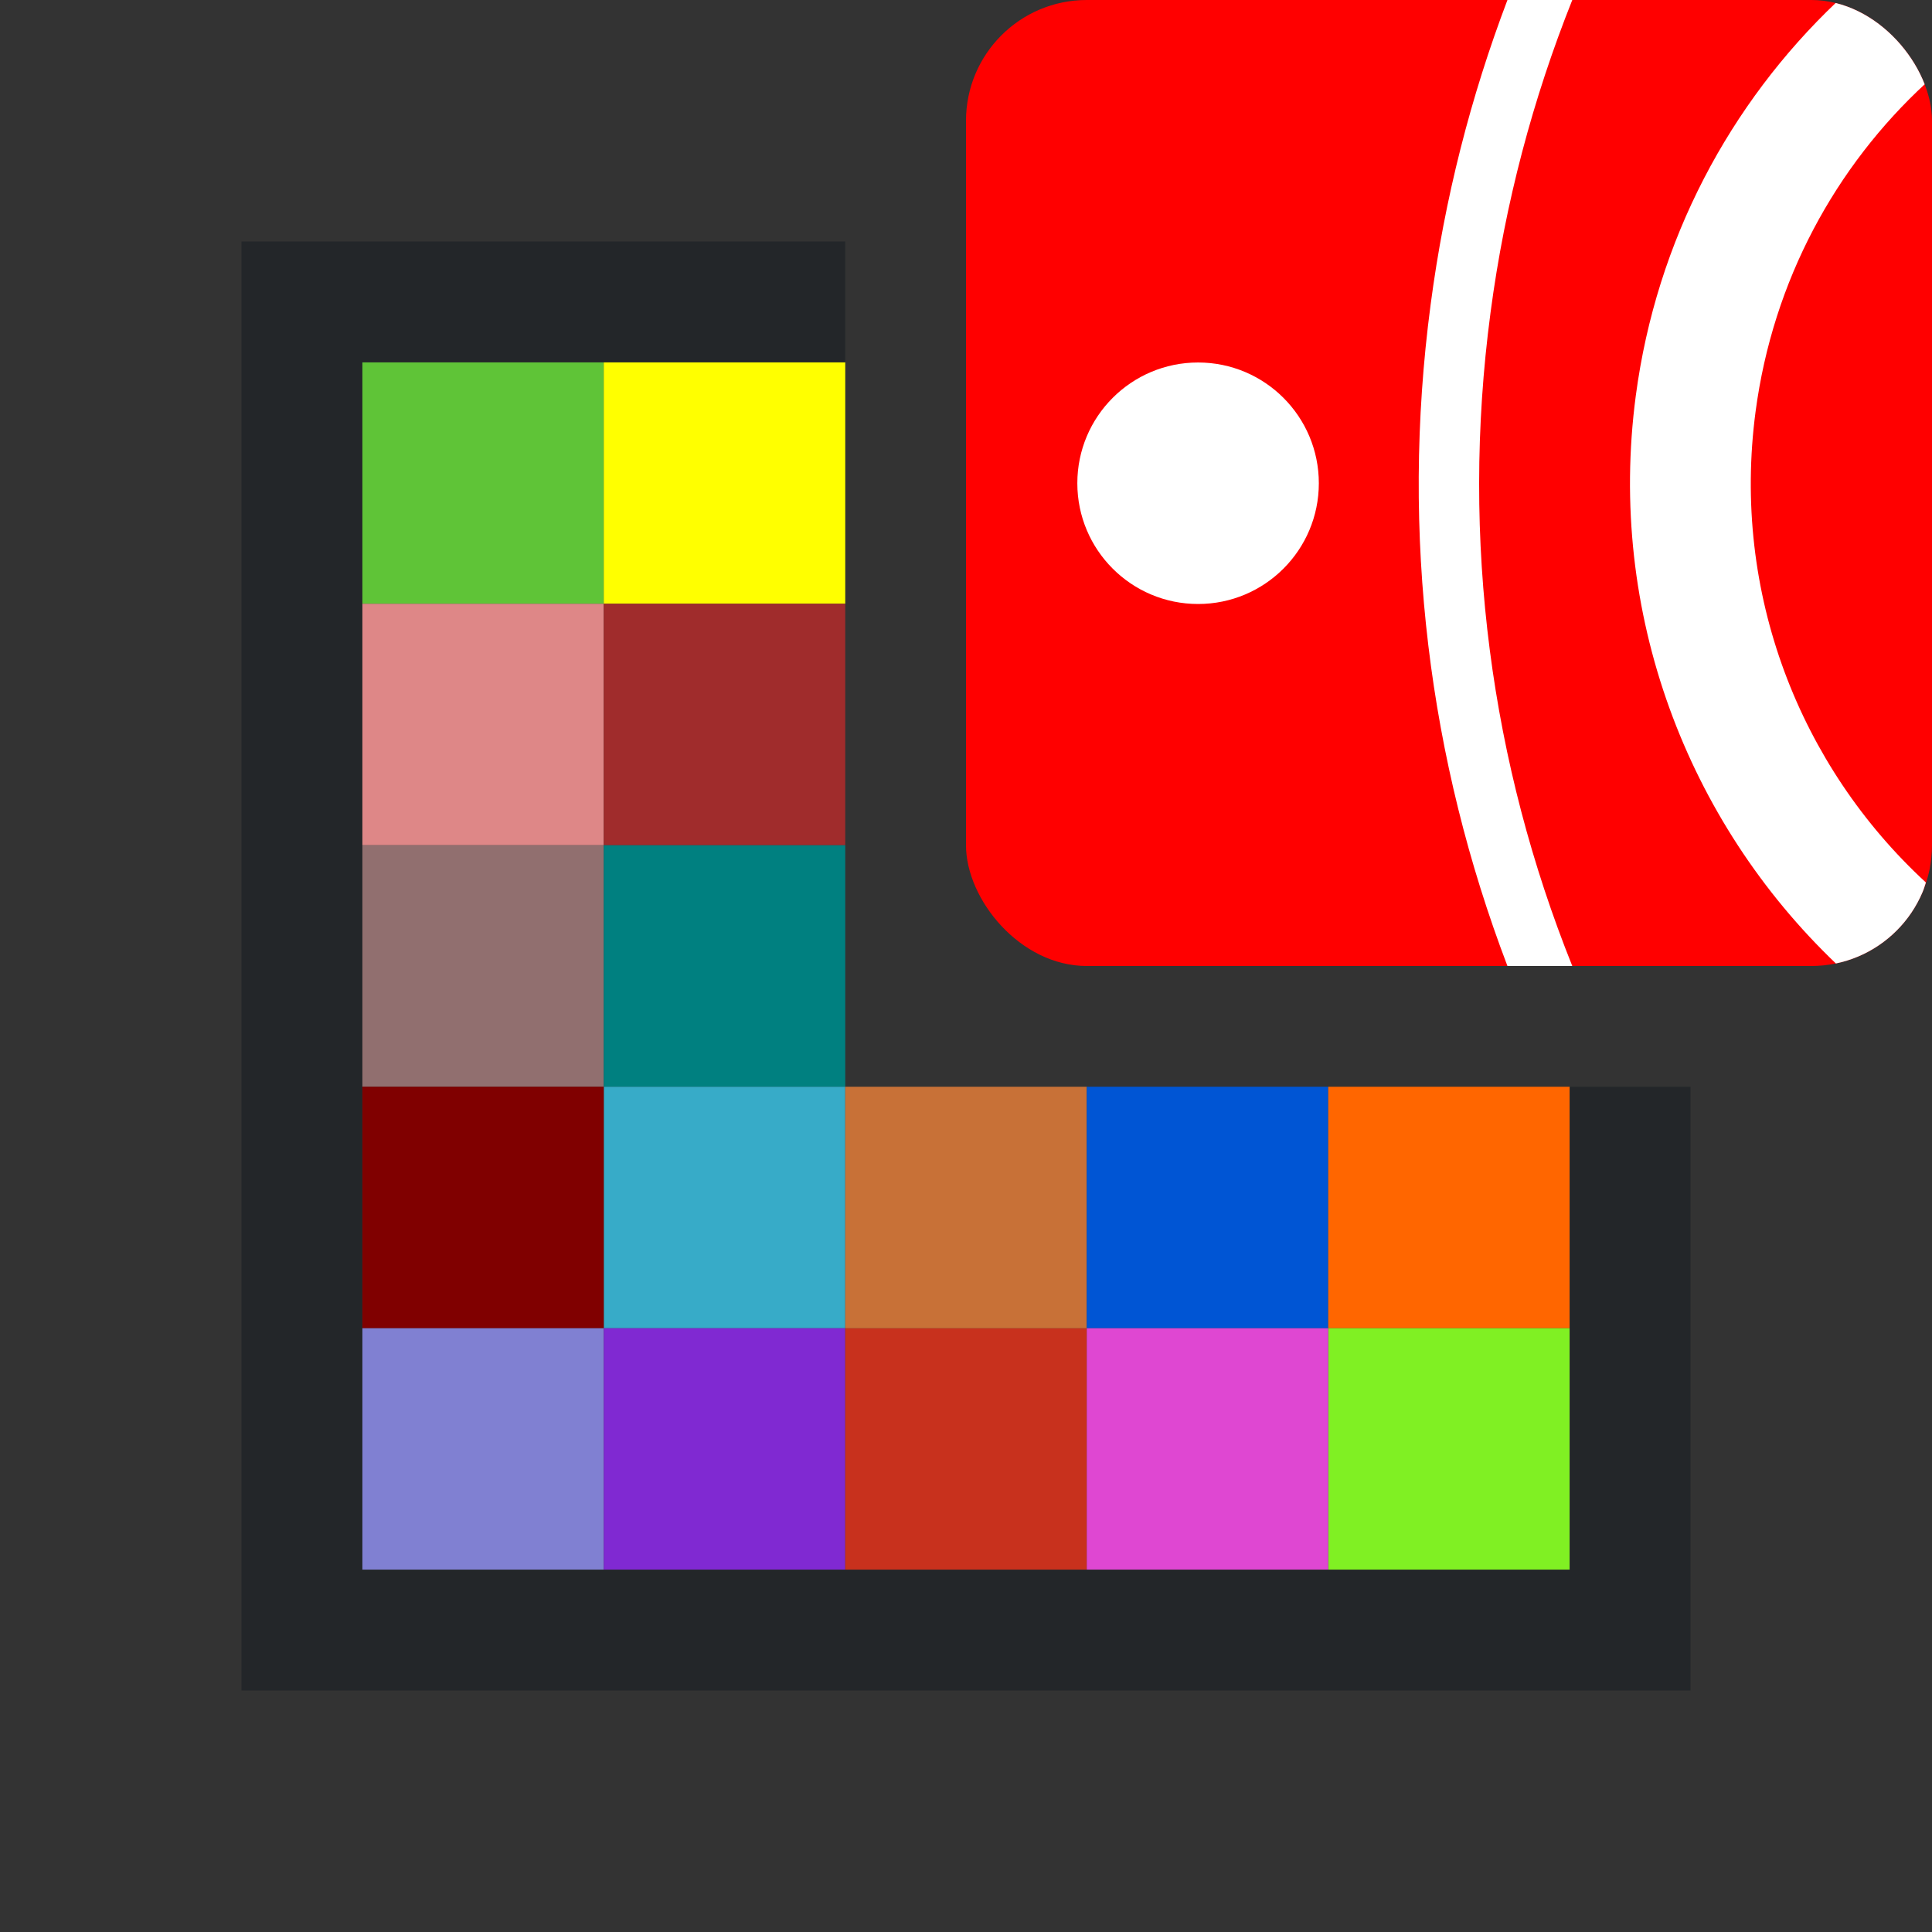 <?xml version="1.0" encoding="UTF-8" standalone="no"?>
<svg
   viewBox="0 0 16 16"
   version="1.1"
   id="svg11"
   sodipodi:docname="impDat_open.svg"
   inkscape:version="1.1 (ce6663b3b7, 2021-05-25)"
   xmlns:inkscape="http://www.inkscape.org/namespaces/inkscape"
   xmlns:sodipodi="http://sodipodi.sourceforge.net/DTD/sodipodi-0.dtd"
   xmlns="http://www.w3.org/2000/svg"
   xmlns:svg="http://www.w3.org/2000/svg">
  <rect x="0" y="0" width="16" height="16" fill="#333333" stroke="none"/>
  <sodipodi:namedview
     id="namedview23"
     pagecolor="#ffffff"
     bordercolor="#666666"
     borderopacity="1.0"
     inkscape:pageshadow="2"
     inkscape:pageopacity="0.0"
     inkscape:pagecheckerboard="0"
     showgrid="true"
     inkscape:zoom="34.3125"
     inkscape:cx="5.9307832"
     inkscape:cy="8.8160291"
     inkscape:window-width="1366"
     inkscape:window-height="744"
     inkscape:window-x="0"
     inkscape:window-y="24"
     inkscape:window-maximized="1"
     inkscape:current-layer="svg11">
    <inkscape:grid
       type="xygrid"
       id="grid1593" />
  </sodipodi:namedview>
  <defs
     id="defs11">
    <clipPath
       clipPathUnits="userSpaceOnUse"
       id="clipPath2152">
      <rect
         style="fill:#ff0000;stroke:none;stroke-width:3;stroke-linecap:round;stroke-linejoin:round;stroke-opacity:1;paint-order:stroke fill markers"
         id="rect2154"
         width="8"
         height="8"
         x="22"
         y="8"
         ry="1" />
    </clipPath>
  </defs>
  <g
     id="g2138"
     clip-path="url(#clipPath2152)"
     transform="translate(-14,-8)">
    <rect
       style="fill:#ff0000;stroke:none;stroke-width:3;stroke-linecap:round;stroke-linejoin:round;stroke-opacity:1;paint-order:stroke fill markers"
       id="rect1290"
       width="8"
       height="8"
       x="22"
       y="8"
       ry="1" />
    <circle
       style="fill:#ffffff;stroke:none;stroke-width:1.5;stroke-linecap:round;stroke-linejoin:round;stroke-opacity:1;paint-order:stroke fill markers"
       id="path1438"
       cx="23.922"
       cy="12.002"
       r="1" />
    <path
       id="path1659"
       style="color:#000000;fill:#ffffff;stroke-linecap:round;stroke-linejoin:round;-inkscape-stroke:none;paint-order:stroke fill markers"
       d="m 12.484,16 h 0.537 C 12.353,14.336 12.092,12.484 12.344,10.588 12.464,9.681 12.696,8.814 13.021,8 H 12.484 C 12.181,8.798 11.964,9.641 11.848,10.521 11.594,12.435 11.838,14.306 12.484,16 Z"
       transform="translate(14)" />
    <path
       id="path1829"
       style="color:#000000;fill:#ffffff;stroke-linecap:round;stroke-linejoin:round;-inkscape-stroke:none;paint-order:stroke fill markers"
       d="m 15.207,15.982 c 0.043,-0.007 0.085,-0.014 0.123,-0.025 0.048,-0.014 0.092,-0.03 0.133,-0.049 0.041,-0.019 0.08,-0.041 0.115,-0.064 0.035,-0.023 0.068,-0.049 0.098,-0.076 0.03,-0.027 0.056,-0.055 0.08,-0.084 0.024,-0.029 0.047,-0.059 0.066,-0.09 0.02,-0.031 0.037,-0.062 0.053,-0.094 0.016,-0.031 0.029,-0.063 0.041,-0.094 0.012,-0.031 0.022,-0.061 0.031,-0.09 8.61e-4,-0.003 0.001,-0.005 0.002,-0.008 -1.043,-0.961 -1.61,-2.395 -1.41,-3.9 0.144,-1.085 0.662,-2.029 1.41,-2.719 -6.41e-4,-0.002 -0.001,-0.004 -0.002,-0.006 -0.009,-0.029 -0.019,-0.059 -0.031,-0.09 C 15.904,8.563 15.891,8.531 15.875,8.5 15.859,8.469 15.842,8.437 15.822,8.406 15.802,8.375 15.78,8.346 15.756,8.316 15.731,8.287 15.705,8.259 15.676,8.232 15.646,8.206 15.613,8.18 15.578,8.156 15.543,8.133 15.504,8.111 15.463,8.092 15.422,8.073 15.378,8.057 15.33,8.043 15.292,8.032 15.251,8.024 15.209,8.018 14.327,8.856 13.718,9.988 13.547,11.277 c -0.239,1.801 0.428,3.529 1.66,4.705 z"
       transform="translate(14)" />
  </g>
  <path
     style="fill:#5fc437;fill-opacity:1;stroke:none;stroke-width:0.5px;stroke-linecap:butt;stroke-linejoin:miter;stroke-opacity:1"
     d="M 3,3 H 5 V 5 H 3 V 3"
     id="path1359" />
  <path
     style="fill:#de8787;fill-opacity:1;stroke:none;stroke-width:0.667px;stroke-linecap:butt;stroke-linejoin:miter;stroke-opacity:1"
     d="M 3,5 H 5 V 7 H 3 Z"
     id="path1701-3" />
  <path
     style="fill:#916f6f;fill-opacity:1;stroke:none;stroke-width:0.5px;stroke-linecap:butt;stroke-linejoin:miter;stroke-opacity:1"
     d="M 3,7 H 5 V 9 H 3 Z"
     id="path1291-5" />
  <path
     style="fill:#ffff00;fill-opacity:1;stroke:none;stroke-width:0.5px;stroke-linecap:butt;stroke-linejoin:miter;stroke-opacity:1"
     d="M 5,3 H 7 V 5 H 5 Z"
     id="path1291-5-3" />
  <path
     style="fill:#a02c2c;fill-opacity:1;stroke:none;stroke-width:0.5px;stroke-linecap:butt;stroke-linejoin:miter;stroke-opacity:1"
     d="M 5,5 H 7 V 7 H 5 Z"
     id="path1291-5-6" />
  <path
     style="fill:#008080;fill-opacity:1;stroke:none;stroke-width:0.5px;stroke-linecap:butt;stroke-linejoin:miter;stroke-opacity:1"
     d="M 5,7 H 7 V 9 H 5 Z"
     id="path1291-5-7" />
  <path
     style="fill:#37abc8;fill-opacity:1;stroke:none;stroke-width:0.5px;stroke-linecap:butt;stroke-linejoin:miter;stroke-opacity:1"
     d="m 5,9 h 2 v 2 H 5 Z"
     id="path1291-5-5" />
  <path
     style="fill:#800000;fill-opacity:1;stroke:none;stroke-width:0.5px;stroke-linecap:butt;stroke-linejoin:miter;stroke-opacity:1"
     d="m 3,9 h 2 v 2 H 3 Z"
     id="path1291-5-35" />
  <path
     style="fill:#8080d2;fill-opacity:1;stroke:none;stroke-width:0.5px;stroke-linecap:butt;stroke-linejoin:miter;stroke-opacity:1"
     d="m 3,11 h 2 v 2 H 3 Z"
     id="path1291-5-62" />
  <path
     style="fill:#8029d2;fill-opacity:1;stroke:none;stroke-width:0.5px;stroke-linecap:butt;stroke-linejoin:miter;stroke-opacity:1"
     d="m 5,11 h 2 v 2 H 5 Z"
     id="path1291-5-9" />
  <path
     style="fill:#c8311d;fill-opacity:1;stroke:none;stroke-width:0.5px;stroke-linecap:butt;stroke-linejoin:miter;stroke-opacity:1"
     d="m 7,11 h 2 v 2 H 7 Z"
     id="path1291-5-1" />
  <path
     style="fill:#c87137;fill-opacity:1;stroke:none;stroke-width:0.5px;stroke-linecap:butt;stroke-linejoin:miter;stroke-opacity:1"
     d="m 7,9 h 2 v 2 H 7 Z"
     id="path1291-5-2" />
  <path
     style="fill:#0055d4;fill-opacity:1;stroke:none;stroke-width:0.5px;stroke-linecap:butt;stroke-linejoin:miter;stroke-opacity:1"
     d="m 9,9 h 2 v 2 H 9 Z"
     id="path1291-5-70" />
  <path
     style="fill:#ff6600;fill-opacity:1;stroke:none;stroke-width:0.5px;stroke-linecap:butt;stroke-linejoin:miter;stroke-opacity:1"
     d="m 11,9 h 2 v 2 h -2 z"
     id="path1291-5-93" />
  <path
     style="fill:#80f023;fill-opacity:1;stroke:none;stroke-width:0.5px;stroke-linecap:butt;stroke-linejoin:miter;stroke-opacity:1"
     d="m 11,11 h 2 v 2 h -2 z"
     id="path1291-5-60" />
  <path
     style="fill:#df47d2;fill-opacity:1;stroke:none;stroke-width:0.5px;stroke-linecap:butt;stroke-linejoin:miter;stroke-opacity:1"
     d="m 9,11 h 2 v 2 H 9 Z"
     id="path1291-5-626" />
  <path
     style="fill:#232629;fill-opacity:1;stroke:none;stroke-width:1px;stroke-linecap:butt;stroke-linejoin:miter;stroke-opacity:1"
     d="m 13,9h 1 v 5 H 2 V 2 H 7 V 3 H 3 v 10 h 10 z"
     id="path1595"
     sodipodi:nodetypes="ccccccccccc" />
</svg>
